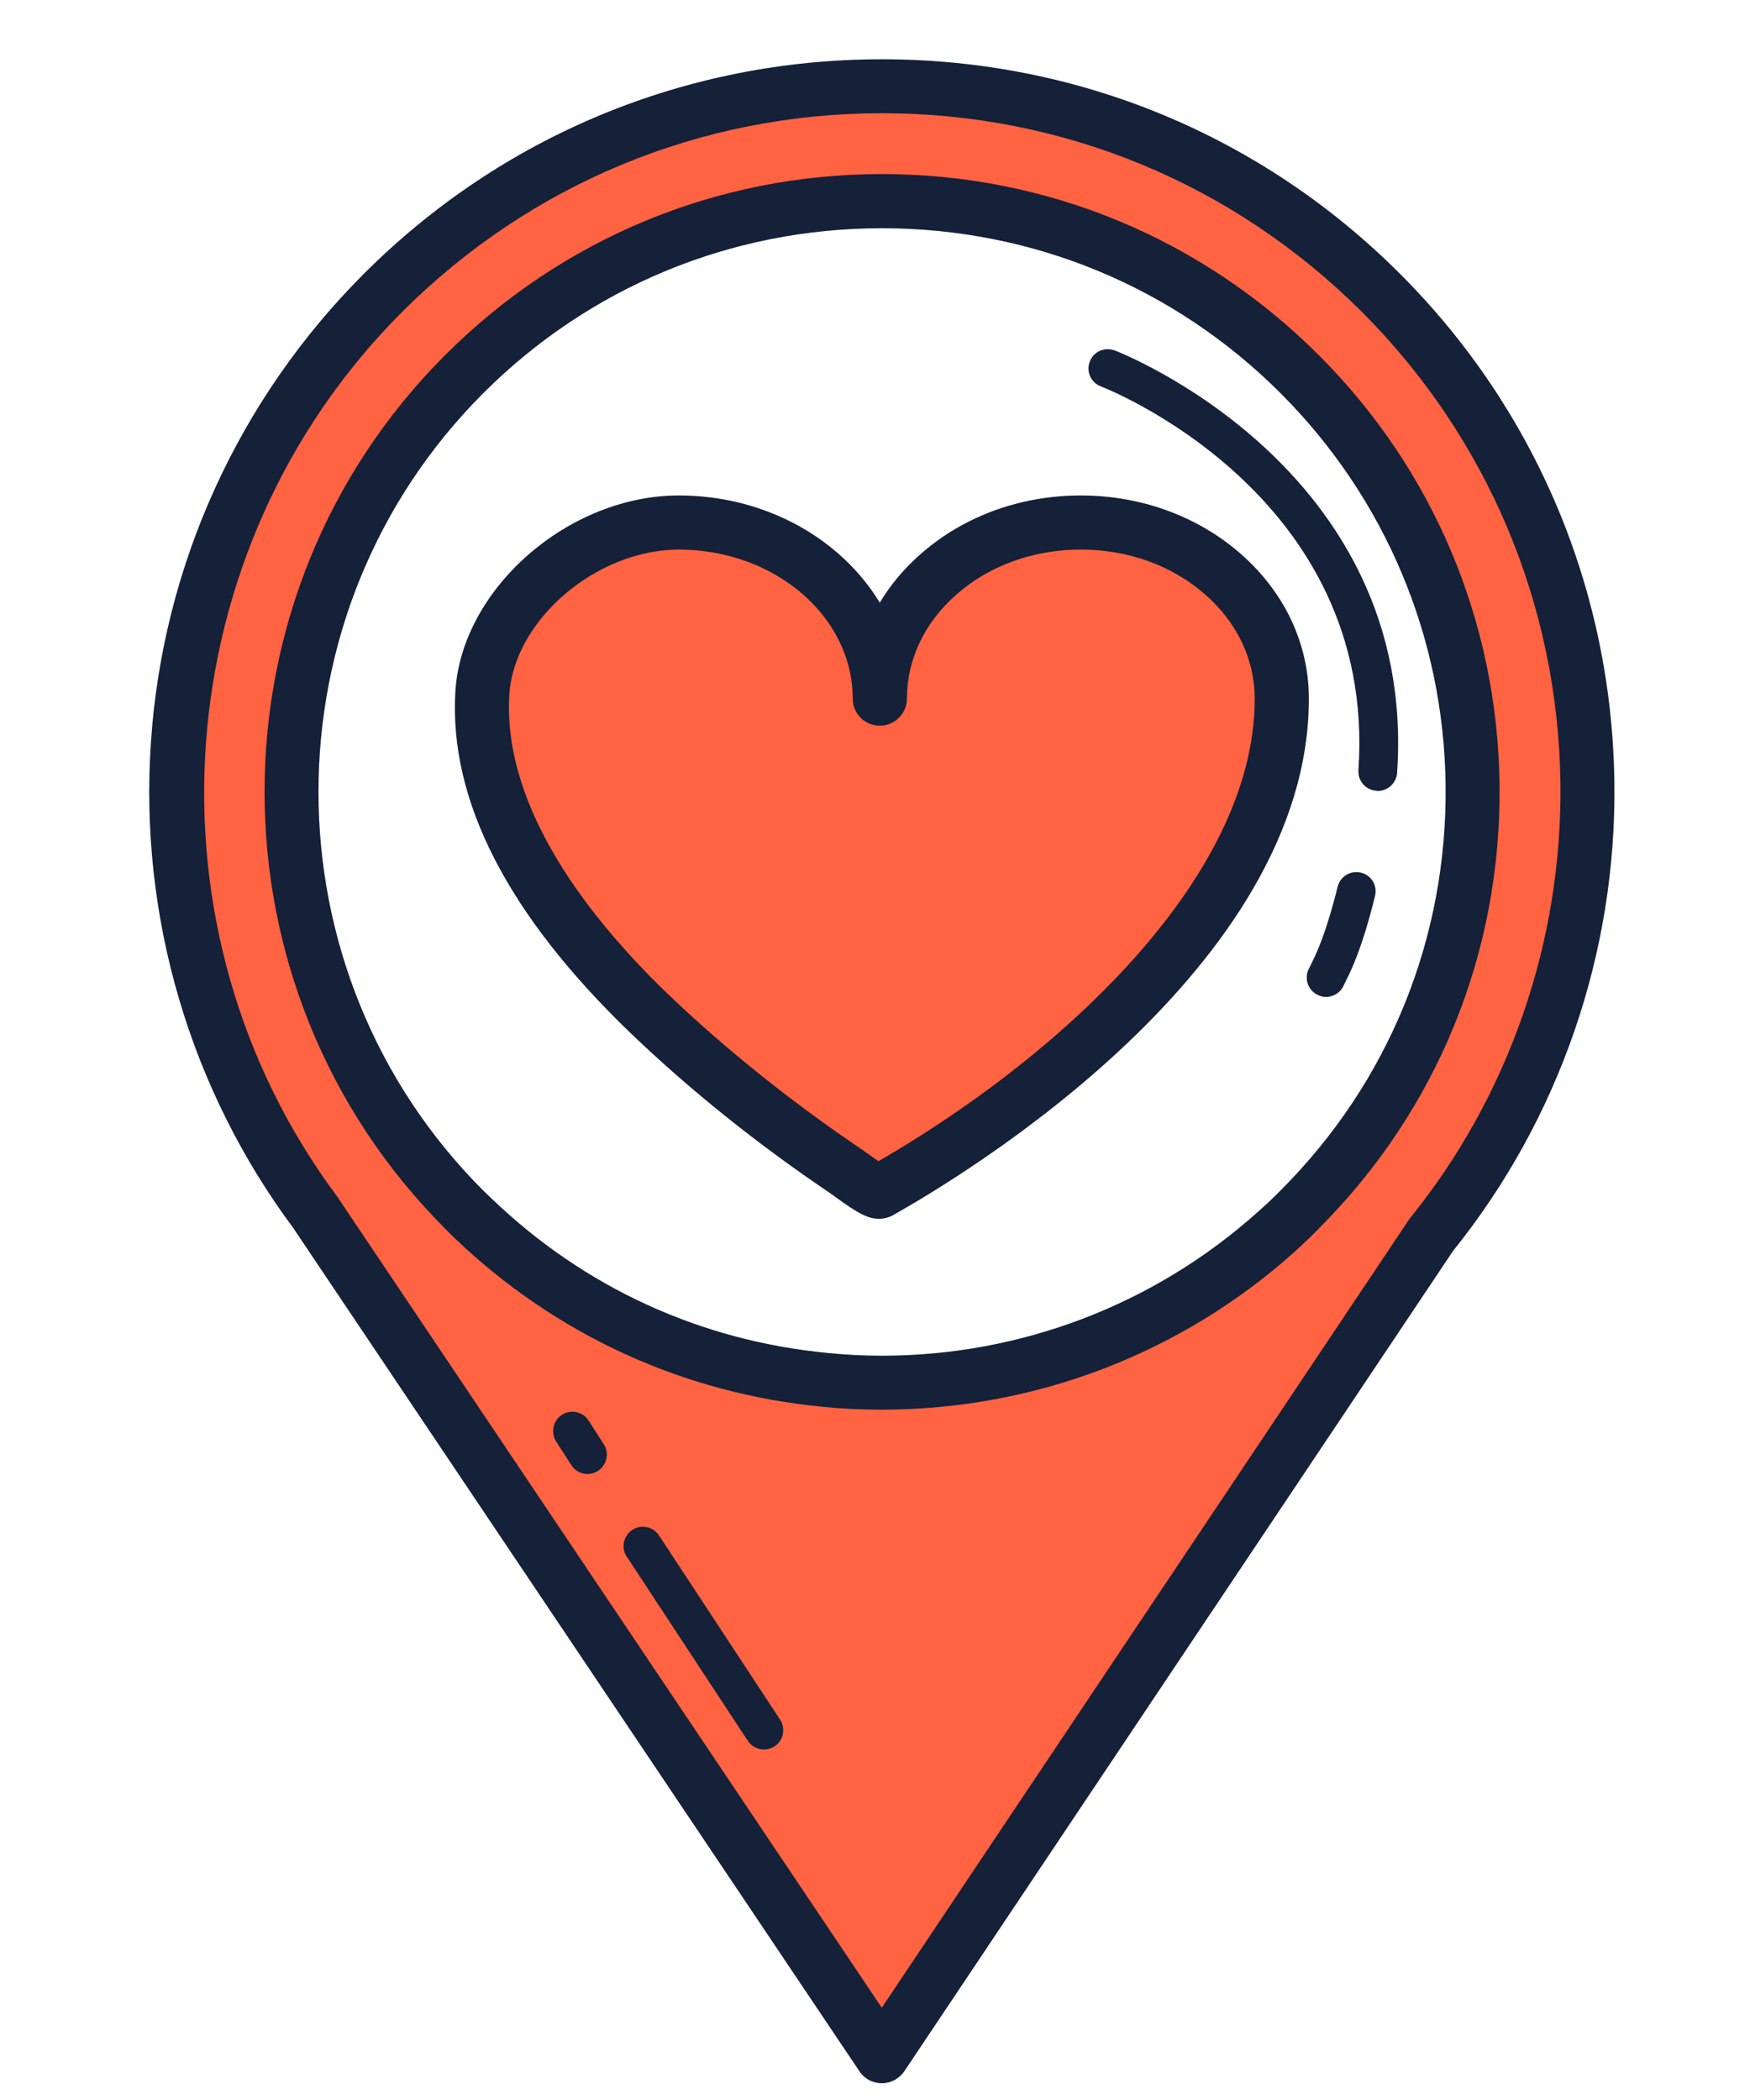 <svg xmlns="http://www.w3.org/2000/svg" xmlns:xlink="http://www.w3.org/1999/xlink" width="50" zoomAndPan="magnify" viewBox="0 0 37.5 45" height="60" preserveAspectRatio="xMidYMid meet" version="1.0"><defs><clipPath id="2c44b7b2d2"><path d="M 3 1 L 34.914 1 L 34.914 44.703 L 3 44.703 Z M 3 1 " clip-rule="nonzero"/></clipPath></defs><path fill="#ff6341" d="M 23.16 11.199 C 20.781 11.199 18.852 12.887 18.852 14.973 C 18.852 12.887 16.926 11.199 14.547 11.199 C 12.555 11.199 10.457 12.863 10.336 14.852 C 10.176 17.508 12.113 19.988 13.914 21.719 C 15.203 22.957 16.656 24.109 18.141 25.105 C 18.199 25.148 18.766 25.582 18.852 25.531 C 22.387 23.555 27.469 19.488 27.469 14.973 C 27.469 12.887 25.539 11.199 23.16 11.199 Z M 23.16 11.199 " fill-opacity="1" fill-rule="nonzero"/><path fill="#152039" d="M 18.836 26.117 C 18.602 26.117 18.387 26.008 17.852 25.613 L 17.809 25.582 C 16.234 24.52 14.785 23.359 13.512 22.137 C 10.879 19.605 9.617 17.145 9.758 14.816 C 9.891 12.621 12.176 10.617 14.547 10.617 C 16.406 10.617 18.023 11.547 18.852 12.914 C 19.082 12.531 19.375 12.18 19.734 11.867 C 20.652 11.062 21.867 10.617 23.16 10.617 C 24.449 10.617 25.668 11.062 26.586 11.867 C 27.527 12.691 28.047 13.793 28.047 14.973 C 28.047 20.754 20.625 25.203 19.137 26.039 C 19.047 26.09 18.941 26.117 18.836 26.117 Z M 14.547 11.777 C 12.777 11.777 11.012 13.289 10.914 14.887 C 10.766 17.344 12.68 19.73 14.312 21.301 C 15.523 22.461 16.957 23.613 18.465 24.629 C 18.477 24.637 18.5 24.652 18.535 24.68 C 18.664 24.773 18.754 24.836 18.824 24.883 C 22.602 22.703 26.887 18.867 26.887 14.973 C 26.887 14.133 26.512 13.34 25.824 12.738 C 25.117 12.117 24.172 11.777 23.16 11.777 C 22.148 11.777 21.203 12.117 20.496 12.738 C 19.809 13.34 19.434 14.133 19.434 14.973 C 19.434 15.289 19.172 15.551 18.852 15.551 C 18.531 15.551 18.273 15.289 18.273 14.973 C 18.273 13.211 16.602 11.777 14.547 11.777 Z M 14.547 11.777 " fill-opacity="1" fill-rule="nonzero"/><g clip-path="url(#2c44b7b2d2)"><path fill="#ff6341" d="M 29.59 6.277 C 23.688 0.371 14.113 0.371 8.207 6.277 C 2.82 11.66 2.348 20.094 6.781 26.016 L 18.898 44.062 L 30.672 26.461 C 32.941 23.648 34.059 20.211 34.016 16.785 C 33.969 12.977 32.496 9.184 29.59 6.277 Z M 27.848 25.918 C 27.68 26.09 27.508 26.254 27.332 26.41 C 24.609 28.844 21.09 29.898 17.68 29.57 C 14.941 29.305 12.277 28.152 10.148 26.113 C 10.082 26.051 10.012 25.984 9.949 25.918 C 5.004 20.977 5.004 12.961 9.949 8.02 C 14.891 3.074 22.906 3.074 27.848 8.02 C 30.281 10.449 31.516 13.625 31.555 16.812 C 31.594 20.105 30.359 23.406 27.848 25.918 Z M 27.848 25.918 " fill-opacity="1" fill-rule="nonzero"/><path fill="#152039" d="M 18.898 44.641 C 18.703 44.641 18.523 44.547 18.418 44.387 L 6.301 26.34 C 6.297 26.336 6.297 26.332 6.297 26.332 C 4.07 23.344 2.98 19.645 3.234 15.906 C 3.488 12.117 5.109 8.555 7.797 5.867 C 10.762 2.902 14.707 1.27 18.898 1.27 C 23.094 1.27 27.035 2.902 30 5.867 C 32.914 8.781 34.543 12.656 34.594 16.777 C 34.641 20.422 33.41 23.98 31.137 26.805 L 19.379 44.383 C 19.27 44.543 19.09 44.641 18.898 44.641 Z M 7.281 25.723 L 18.895 43.023 L 30.188 26.141 C 30.199 26.125 30.207 26.109 30.219 26.098 C 32.336 23.48 33.477 20.176 33.438 16.793 C 33.391 12.973 31.879 9.383 29.184 6.684 C 26.434 3.938 22.785 2.426 18.898 2.426 C 15.016 2.426 11.363 3.938 8.617 6.684 C 3.535 11.766 2.945 19.926 7.246 25.668 C 7.258 25.688 7.27 25.703 7.281 25.723 Z M 18.895 30.207 C 18.473 30.207 18.043 30.188 17.621 30.145 C 14.637 29.855 11.914 28.605 9.746 26.535 C 9.676 26.469 9.605 26.398 9.539 26.328 C 4.379 21.168 4.379 12.77 9.539 7.609 C 12.039 5.109 15.363 3.73 18.898 3.73 C 22.434 3.73 25.758 5.109 28.258 7.609 C 30.715 10.062 32.09 13.332 32.133 16.809 C 32.176 20.406 30.801 23.785 28.258 26.328 C 28.098 26.492 27.918 26.664 27.719 26.844 C 25.293 29.012 22.16 30.207 18.895 30.207 Z M 18.898 4.891 C 15.672 4.891 12.637 6.145 10.355 8.426 C 5.648 13.137 5.648 20.801 10.355 25.512 C 10.418 25.574 10.484 25.637 10.547 25.695 C 12.523 27.59 15.008 28.73 17.734 28.992 C 18.117 29.031 18.508 29.051 18.895 29.051 C 21.875 29.051 24.734 27.957 26.945 25.977 C 27.129 25.816 27.289 25.664 27.438 25.512 C 29.762 23.191 31.016 20.105 30.977 16.82 C 30.938 13.648 29.68 10.668 27.441 8.426 C 25.16 6.145 22.125 4.891 18.898 4.891 Z M 18.898 4.891 " fill-opacity="1" fill-rule="nonzero"/></g><path fill="#152039" d="M 28.414 21.363 C 28.363 21.363 28.309 21.352 28.254 21.328 C 28.043 21.238 27.945 20.996 28.035 20.785 C 28.051 20.75 28.07 20.711 28.098 20.656 C 28.199 20.453 28.41 20.027 28.664 19 C 28.719 18.781 28.941 18.645 29.164 18.699 C 29.387 18.754 29.52 18.977 29.465 19.199 C 29.191 20.316 28.953 20.797 28.836 21.027 C 28.82 21.062 28.805 21.086 28.797 21.109 C 28.73 21.266 28.578 21.363 28.414 21.363 Z M 28.414 21.363 " fill-opacity="1" fill-rule="nonzero"/><path fill="#152039" d="M 29.523 16.949 C 29.516 16.949 29.504 16.949 29.496 16.945 C 29.266 16.93 29.094 16.734 29.109 16.504 C 29.516 10.574 23.652 8.305 23.594 8.281 C 23.379 8.203 23.27 7.965 23.352 7.75 C 23.43 7.535 23.668 7.43 23.883 7.508 C 23.949 7.531 30.383 10.023 29.938 16.562 C 29.922 16.781 29.738 16.949 29.523 16.949 Z M 29.523 16.949 " fill-opacity="1" fill-rule="nonzero"/><path fill="#ff6341" d="M 13.777 33.129 L 16.371 37.074 " fill-opacity="1" fill-rule="nonzero"/><path fill="#152039" d="M 16.371 37.488 C 16.234 37.488 16.102 37.422 16.023 37.301 L 13.43 33.355 C 13.305 33.168 13.359 32.91 13.547 32.785 C 13.738 32.66 13.996 32.711 14.121 32.902 L 16.715 36.848 C 16.84 37.039 16.789 37.297 16.598 37.422 C 16.527 37.465 16.449 37.488 16.371 37.488 Z M 16.371 37.488 " fill-opacity="1" fill-rule="nonzero"/><path fill="#ff6341" d="M 12.266 30.668 L 12.59 31.172 " fill-opacity="1" fill-rule="nonzero"/><path fill="#152039" d="M 12.59 31.586 C 12.453 31.586 12.32 31.516 12.242 31.395 L 11.918 30.891 C 11.797 30.695 11.852 30.441 12.043 30.316 C 12.234 30.195 12.492 30.25 12.613 30.441 L 12.938 30.949 C 13.062 31.141 13.004 31.395 12.812 31.52 C 12.742 31.562 12.668 31.586 12.59 31.586 Z M 12.59 31.586 " fill-opacity="1" fill-rule="nonzero"/></svg>